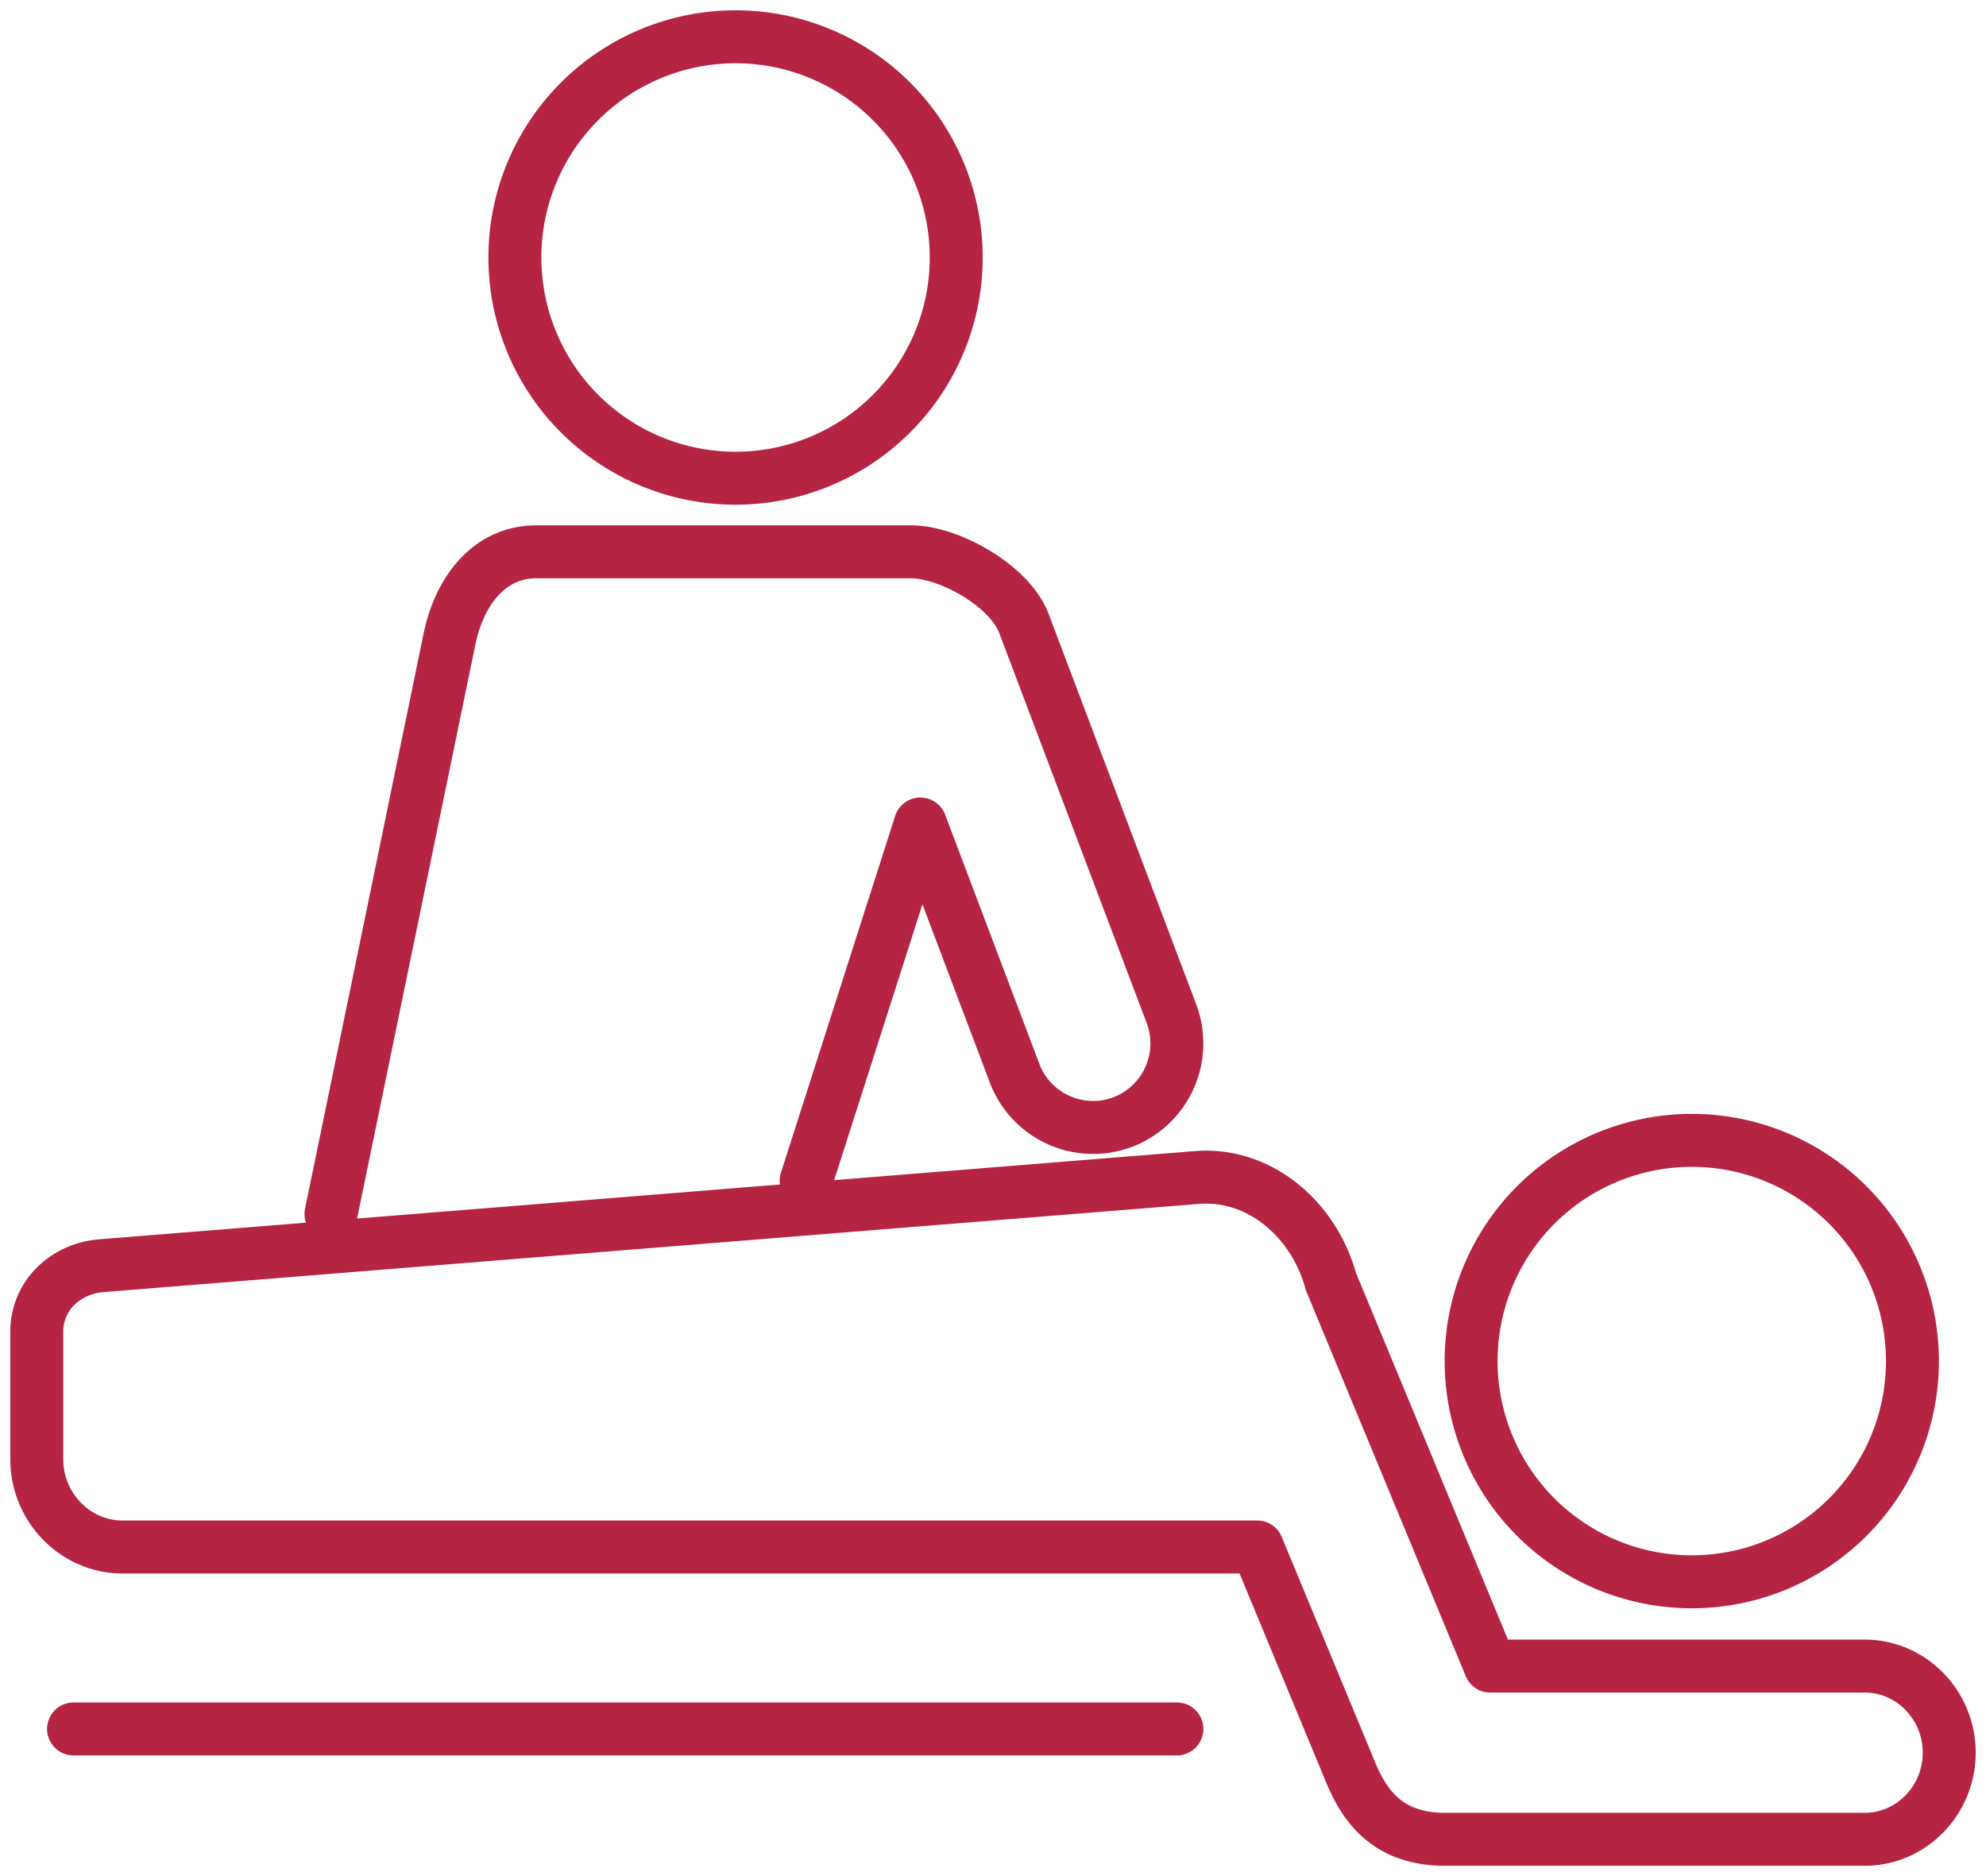 <svg xmlns="http://www.w3.org/2000/svg" width="54" height="51" viewBox="0 0 54 51">
    <g fill="none" fill-rule="evenodd" stroke="#B52543" stroke-linecap="round" stroke-linejoin="round" stroke-width="1.44">
        <path d="M20 1a6 6 0 1 1 0 12 6 6 0 0 1 0-12zM46 31a6 6 0 1 1 0 12 6 6 0 0 1 0-12z"/>
        <path d="M2.748 34.408l29.79-2.398c1.724-.14 3.196 1.157 3.647 2.821l4.335 10.46h10.182c1.265 0 2.298 1.059 2.298 2.354C53 48.941 51.967 50 50.702 50H39.294c-1.618 0-2.218-.972-2.581-1.846l-2.528-6.1H3.332C2.05 42.054 1 40.98 1 39.666V36.2c0-.985.789-1.714 1.748-1.792zM9 33l3.223-15.634C12.485 16.093 13.287 15 14.585 15H24.76c1.054 0 2.694.925 3.082 1.95l4.01 10.606a2.29 2.29 0 0 1-1.323 2.946h-.002a2.283 2.283 0 0 1-2.94-1.327L25.025 22.4l-3.106 9.7M2 47h30"/>
    </g>
</svg>
